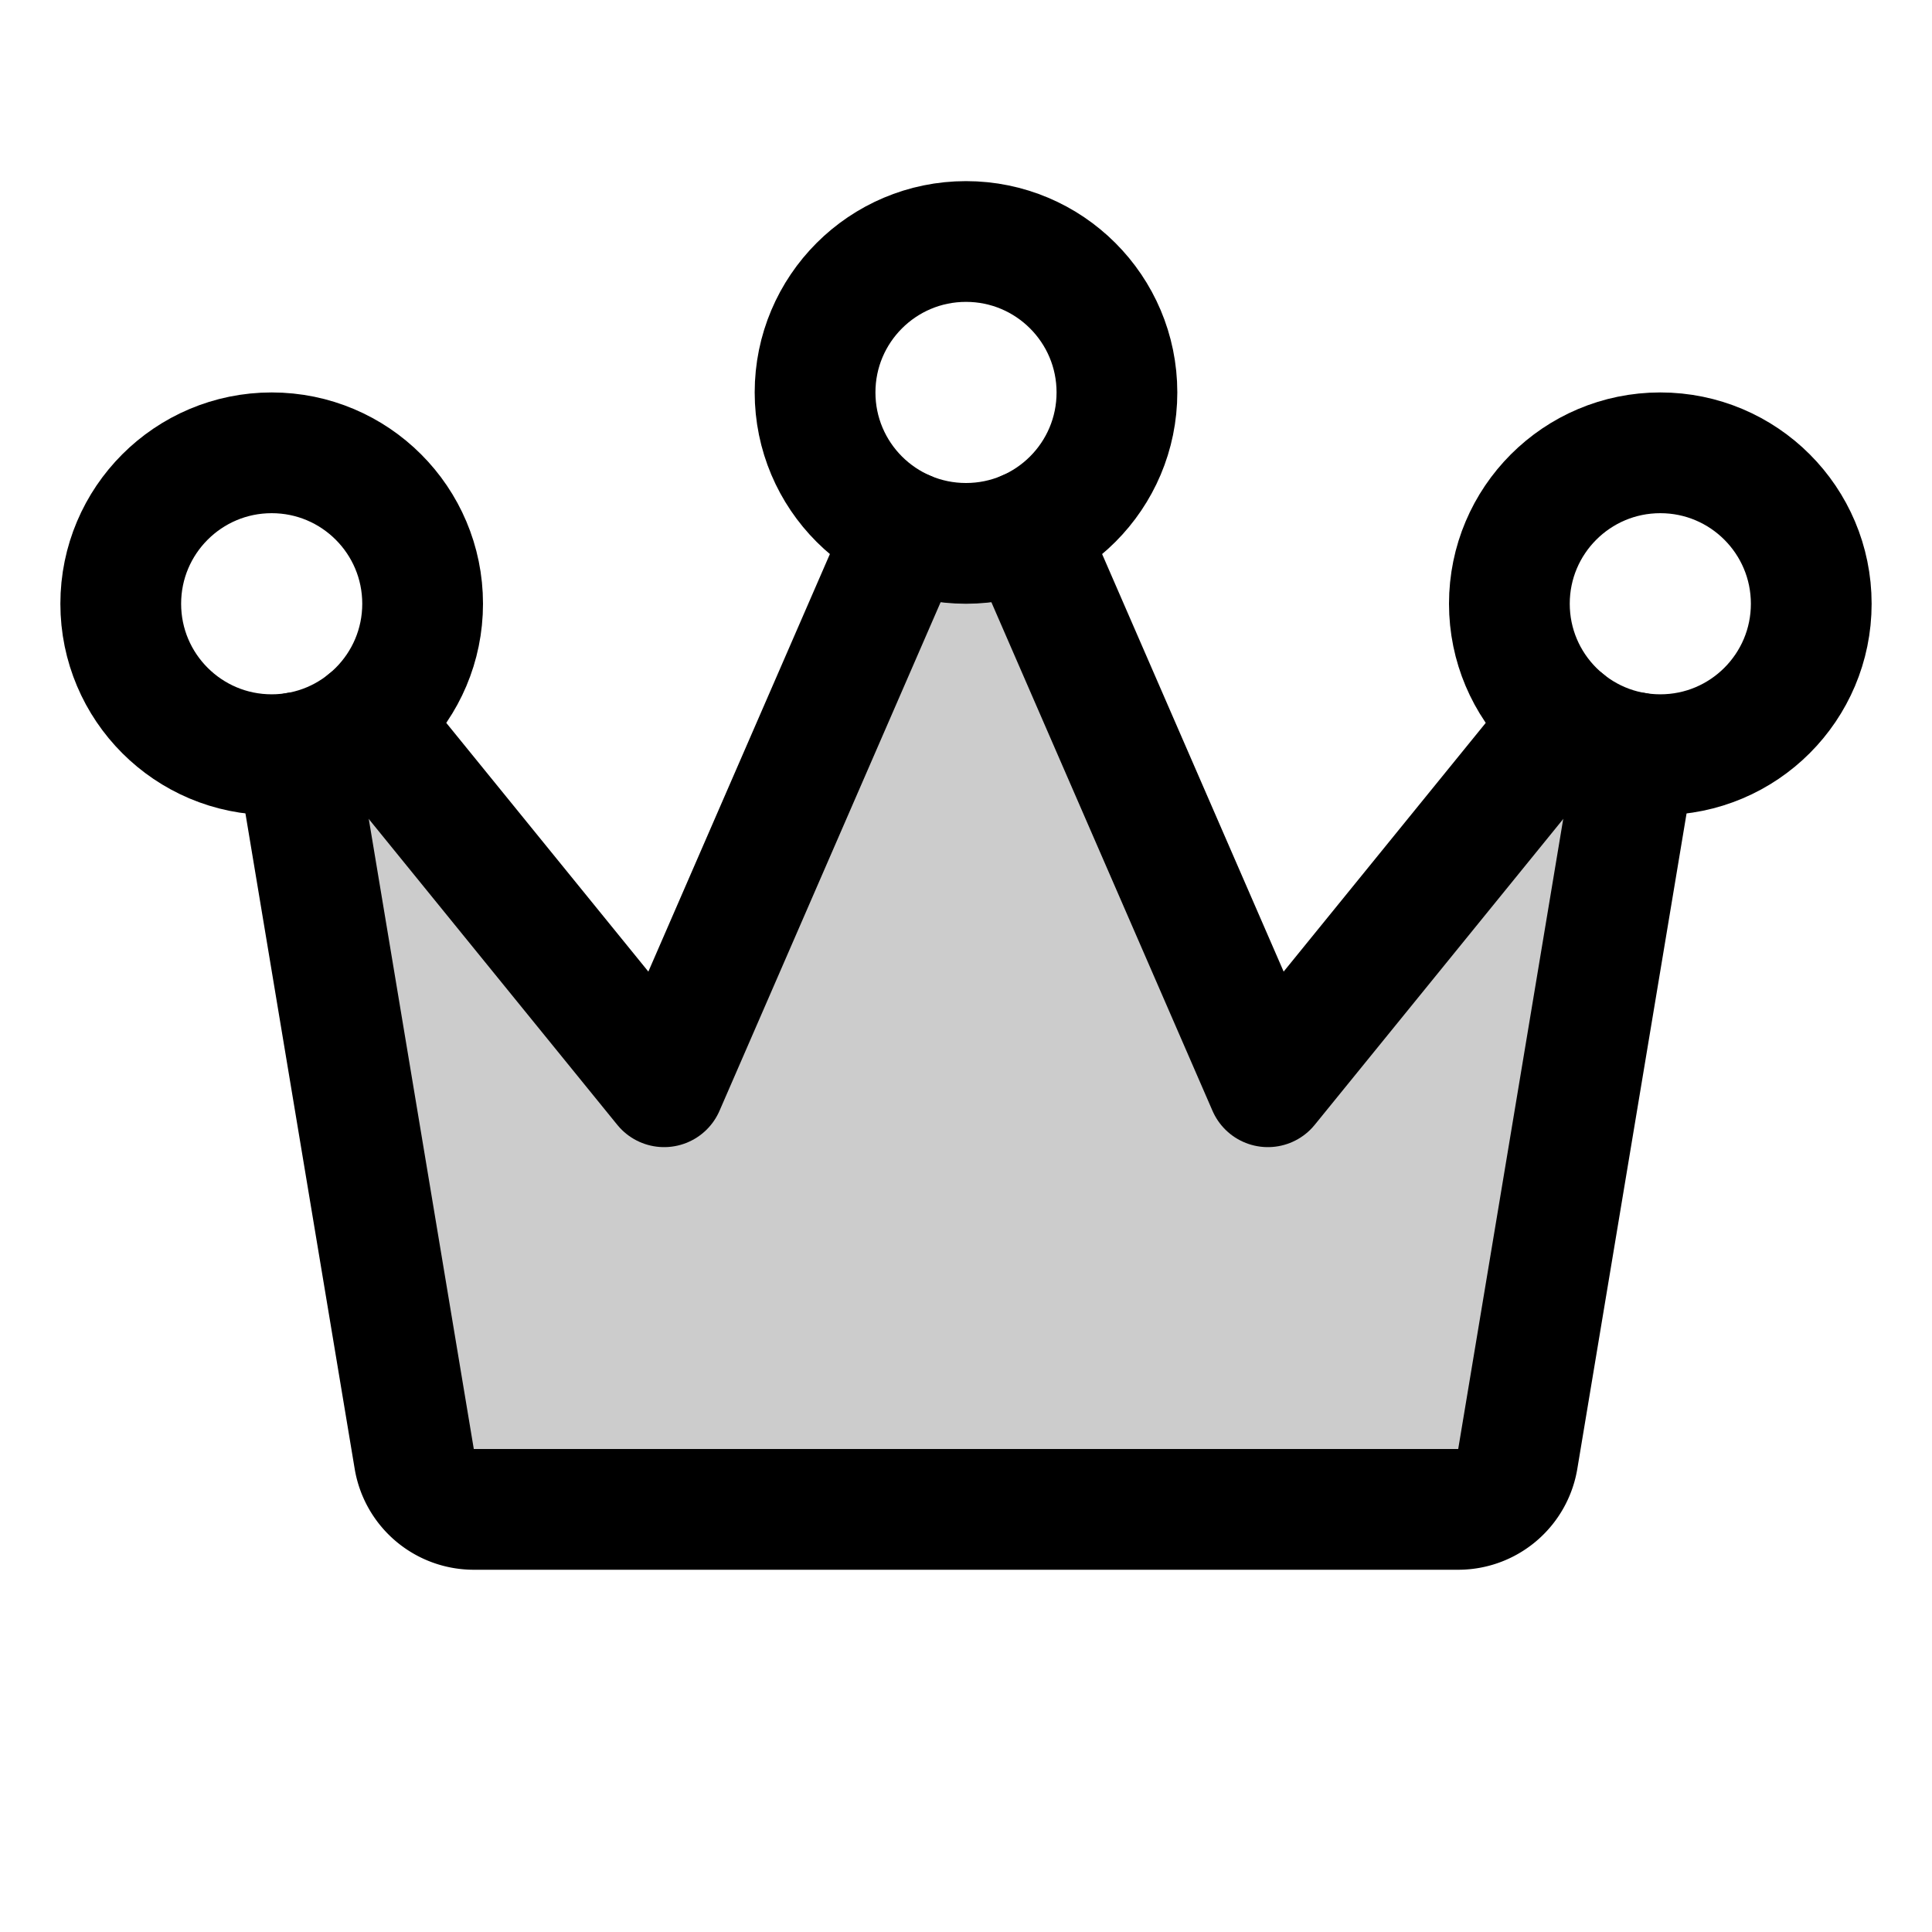 <svg xmlns="http://www.w3.org/2000/svg" viewBox="0 0 256 256"><path fill="none" d="M0 0h256v256H0z"/><path d="M207.41 95.53 168 144l-32-73.65a20 20 0 0 1-15.92 0L88 144 48.61 95.52a19.8 19.8 0 0 1-9.22 4.16h-.08l15.6 93.59a8 8 0 0 0 7.87 6.73h130.44a8 8 0 0 0 7.89-6.68l15.6-93.59h-.08a19.8 19.8 0 0 1-9.22-4.2" opacity=".2"/><circle cx="128" cy="52" r="20" fill="none" stroke="currentColor" stroke-linecap="round" stroke-linejoin="round" stroke-width="16"/><circle cx="220" cy="80" r="20" fill="none" stroke="currentColor" stroke-linecap="round" stroke-linejoin="round" stroke-width="16"/><circle cx="36" cy="80" r="20" fill="none" stroke="currentColor" stroke-linecap="round" stroke-linejoin="round" stroke-width="16"/><path fill="none" stroke="currentColor" stroke-linecap="round" stroke-linejoin="round" stroke-width="16" d="M120.02 70.35 88 144 48.61 95.52M207.39 95.52 168 144l-32.02-73.65"/><path fill="none" stroke="currentColor" stroke-linecap="round" stroke-linejoin="round" stroke-width="16" d="m39.29 99.73 15.6 93.59a8 8 0 0 0 7.89 6.68h130.44a8 8 0 0 0 7.89-6.68l15.6-93.59"/></svg>